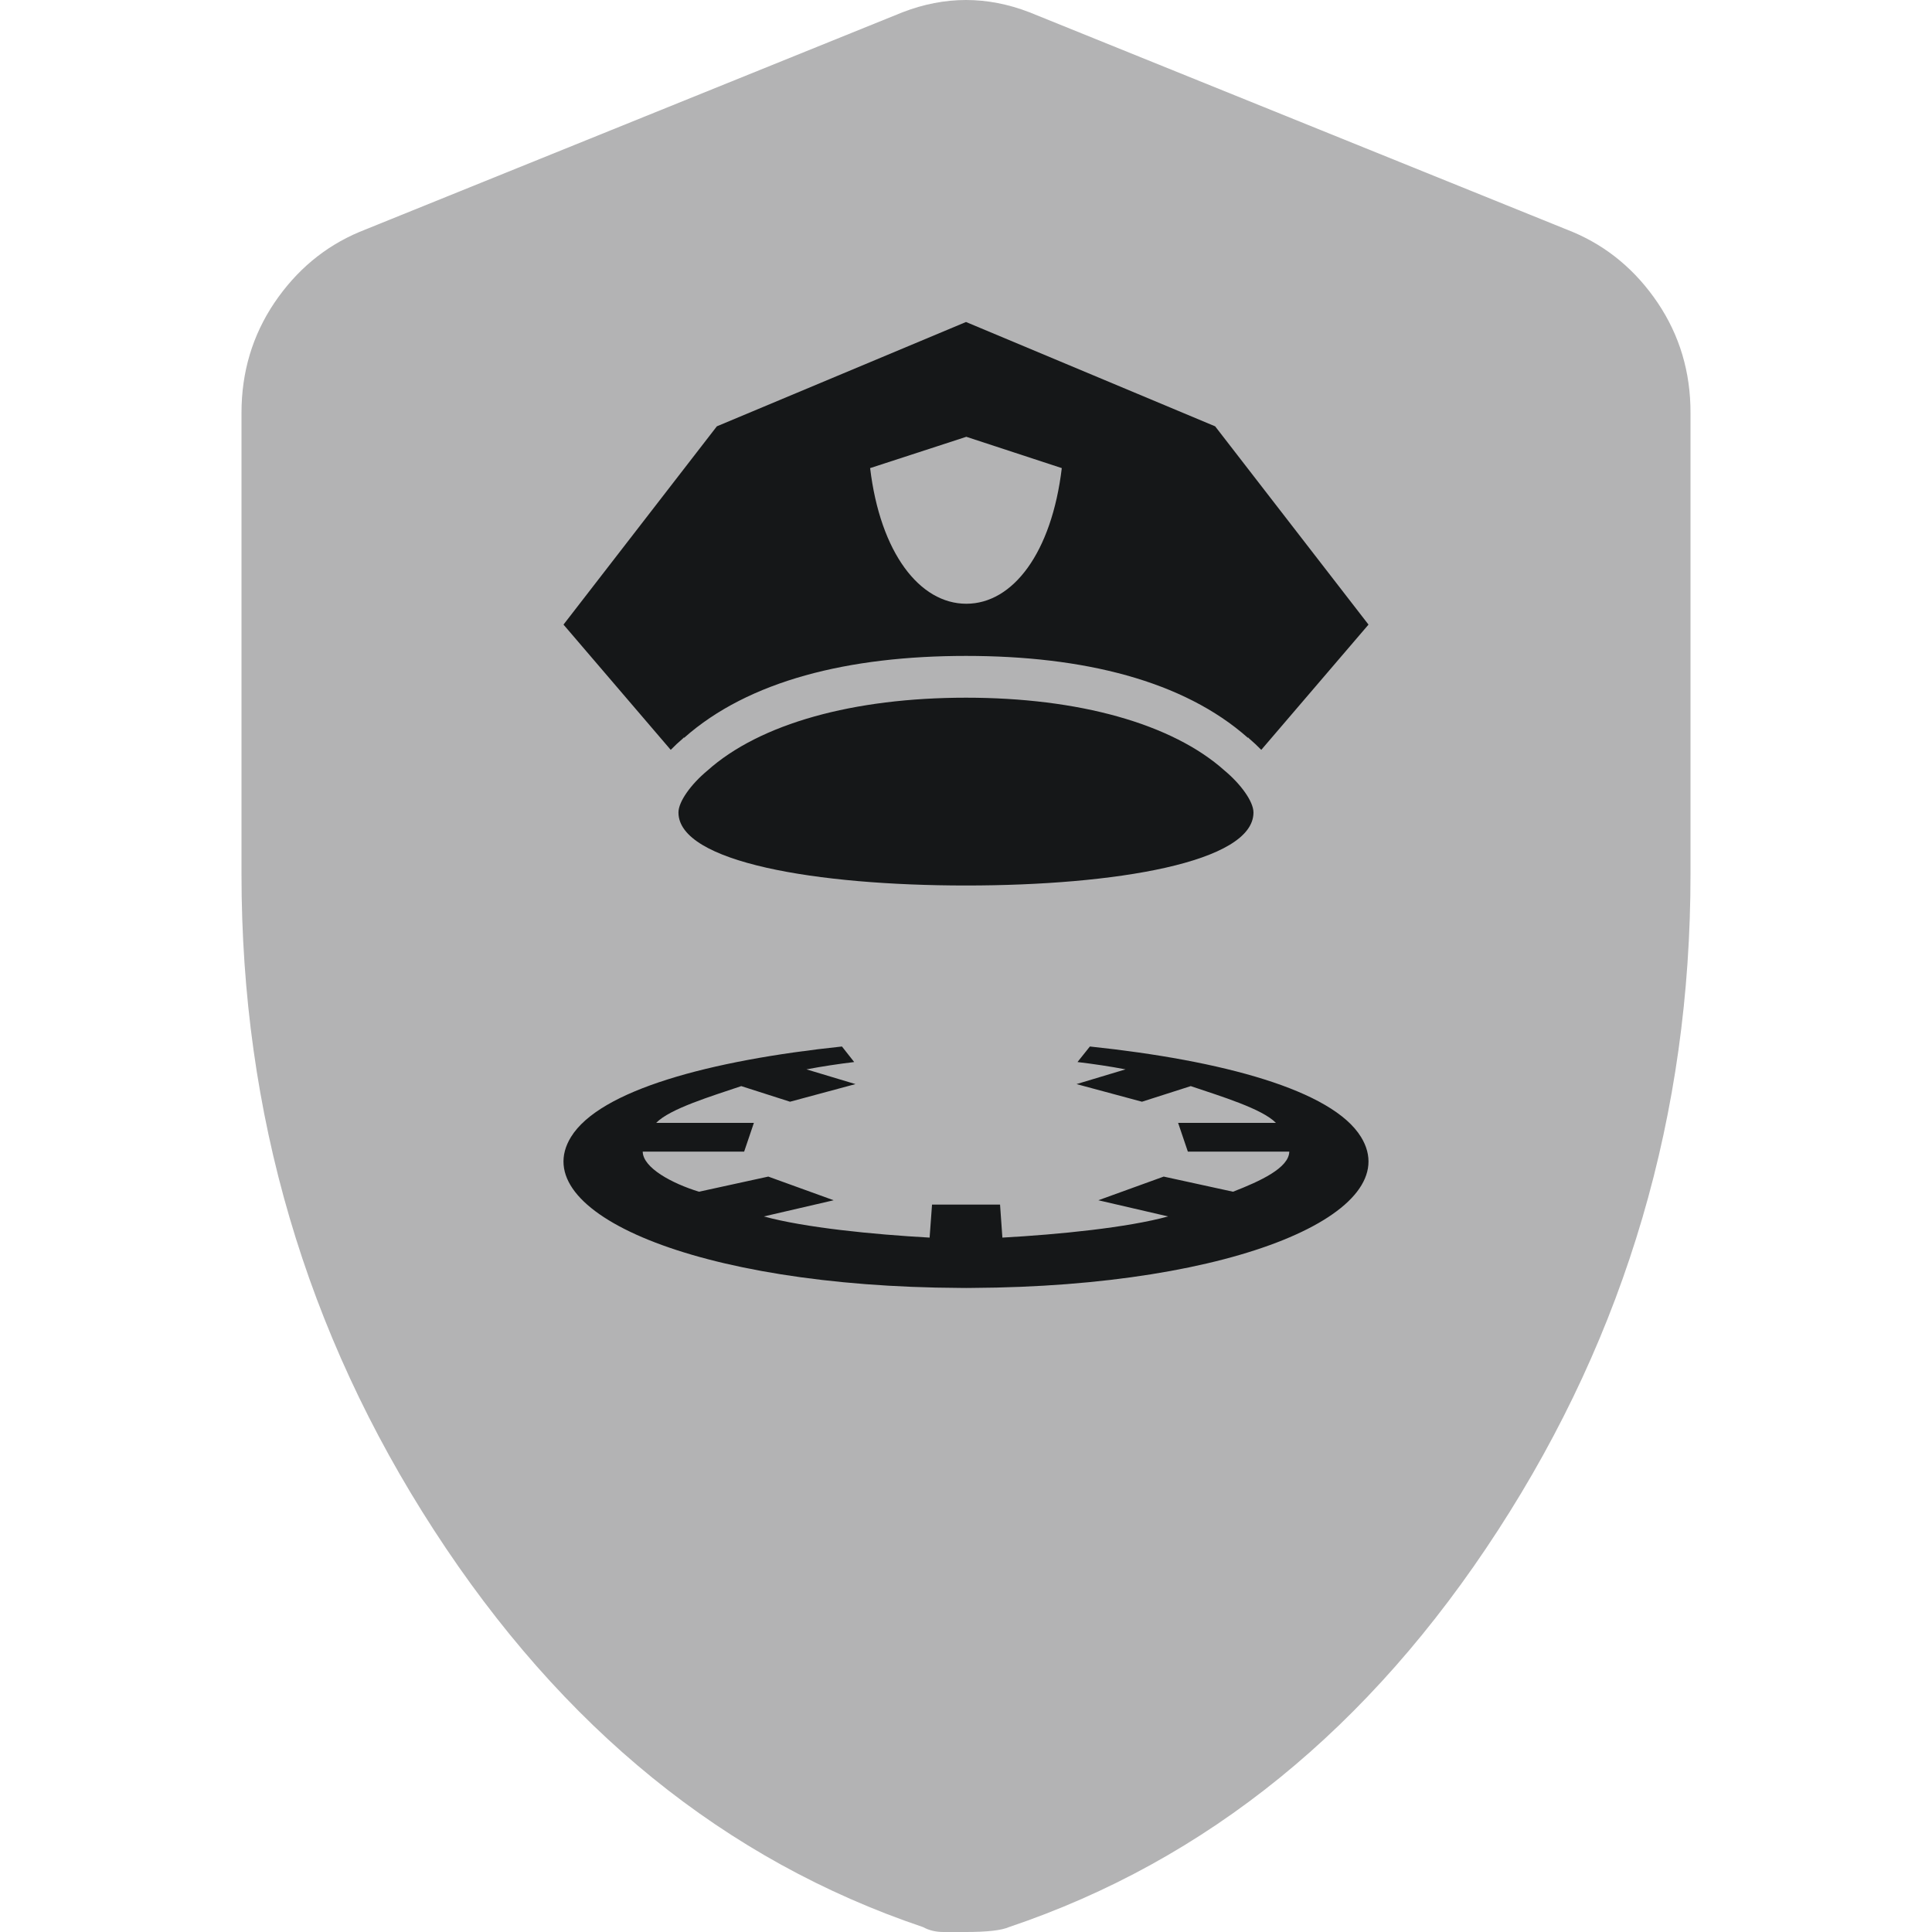 <svg width="24" height="24" viewBox="0 0 24 24" fill="none" xmlns="http://www.w3.org/2000/svg">
<path d="M12 24H11.719C11.625 24 11.541 23.98 11.466 23.939C9.009 23.11 6.984 21.466 5.391 19.008C3.797 16.55 3 13.835 3 10.862V5.128C3 4.622 3.136 4.167 3.408 3.762C3.681 3.358 4.032 3.064 4.463 2.882L11.213 0.152C11.475 0.051 11.738 0 12 0C12.262 0 12.525 0.051 12.787 0.152L19.538 2.882C19.969 3.064 20.32 3.358 20.593 3.762C20.865 4.167 21.001 4.622 21 5.128V10.862C21 13.836 20.203 16.551 18.609 19.009C17.016 21.468 14.991 23.111 12.534 23.939C12.441 23.98 12.262 24 12 24Z" fill="#B3B3B4"/>
<path d="M12 4L8.905 5.296L7 7.759L8.332 9.315C8.38 9.266 8.431 9.218 8.484 9.173C8.489 9.169 8.491 9.165 8.495 9.161L8.499 9.165C9.3 8.455 10.543 8.148 12 8.148C13.457 8.148 14.7 8.455 15.501 9.165L15.505 9.161C15.509 9.165 15.511 9.169 15.516 9.173C15.569 9.218 15.62 9.266 15.668 9.315L17 7.759L15.095 5.296L12 4ZM12.004 5.426L13.19 5.815C13.064 6.867 12.583 7.5 12.004 7.5C11.424 7.5 10.935 6.867 10.809 5.815L12.004 5.426ZM12 8.667C10.602 8.667 9.438 8.989 8.786 9.574C8.585 9.741 8.428 9.957 8.428 10.093C8.428 10.712 10.146 11 12 11C13.854 11 15.571 10.712 15.571 10.093C15.571 9.957 15.414 9.741 15.214 9.574C14.562 8.989 13.397 8.667 12 8.667H12Z" fill="#151718"/>
<path d="M13.539 13L13.385 13.193C13.593 13.218 13.794 13.248 13.982 13.284L13.373 13.467L14.186 13.686L14.792 13.492C15.164 13.618 15.679 13.773 15.85 13.949H14.635L14.756 14.306H16.016C16.012 14.508 15.657 14.672 15.317 14.804L14.456 14.616L13.644 14.91L14.511 15.111C14.005 15.25 13.155 15.335 12.452 15.374L12.423 14.964H11.578L11.548 15.374C10.845 15.335 9.995 15.25 9.489 15.111L10.356 14.91L9.544 14.616L8.683 14.804C8.348 14.701 7.988 14.508 7.984 14.306H9.244L9.365 13.949H8.151C8.321 13.773 8.836 13.618 9.208 13.492L9.814 13.686L10.627 13.467L10.018 13.284C10.214 13.247 10.412 13.217 10.611 13.193L10.459 13C8.817 13.173 7.451 13.542 7.093 14.124C6.522 15.051 8.629 15.984 11.93 15.999C11.979 16.001 12.028 15.999 12.073 15.999C15.373 15.983 17.477 15.051 16.907 14.124C16.549 13.541 15.182 13.173 13.539 13Z" fill="#151718"/>
</svg>

